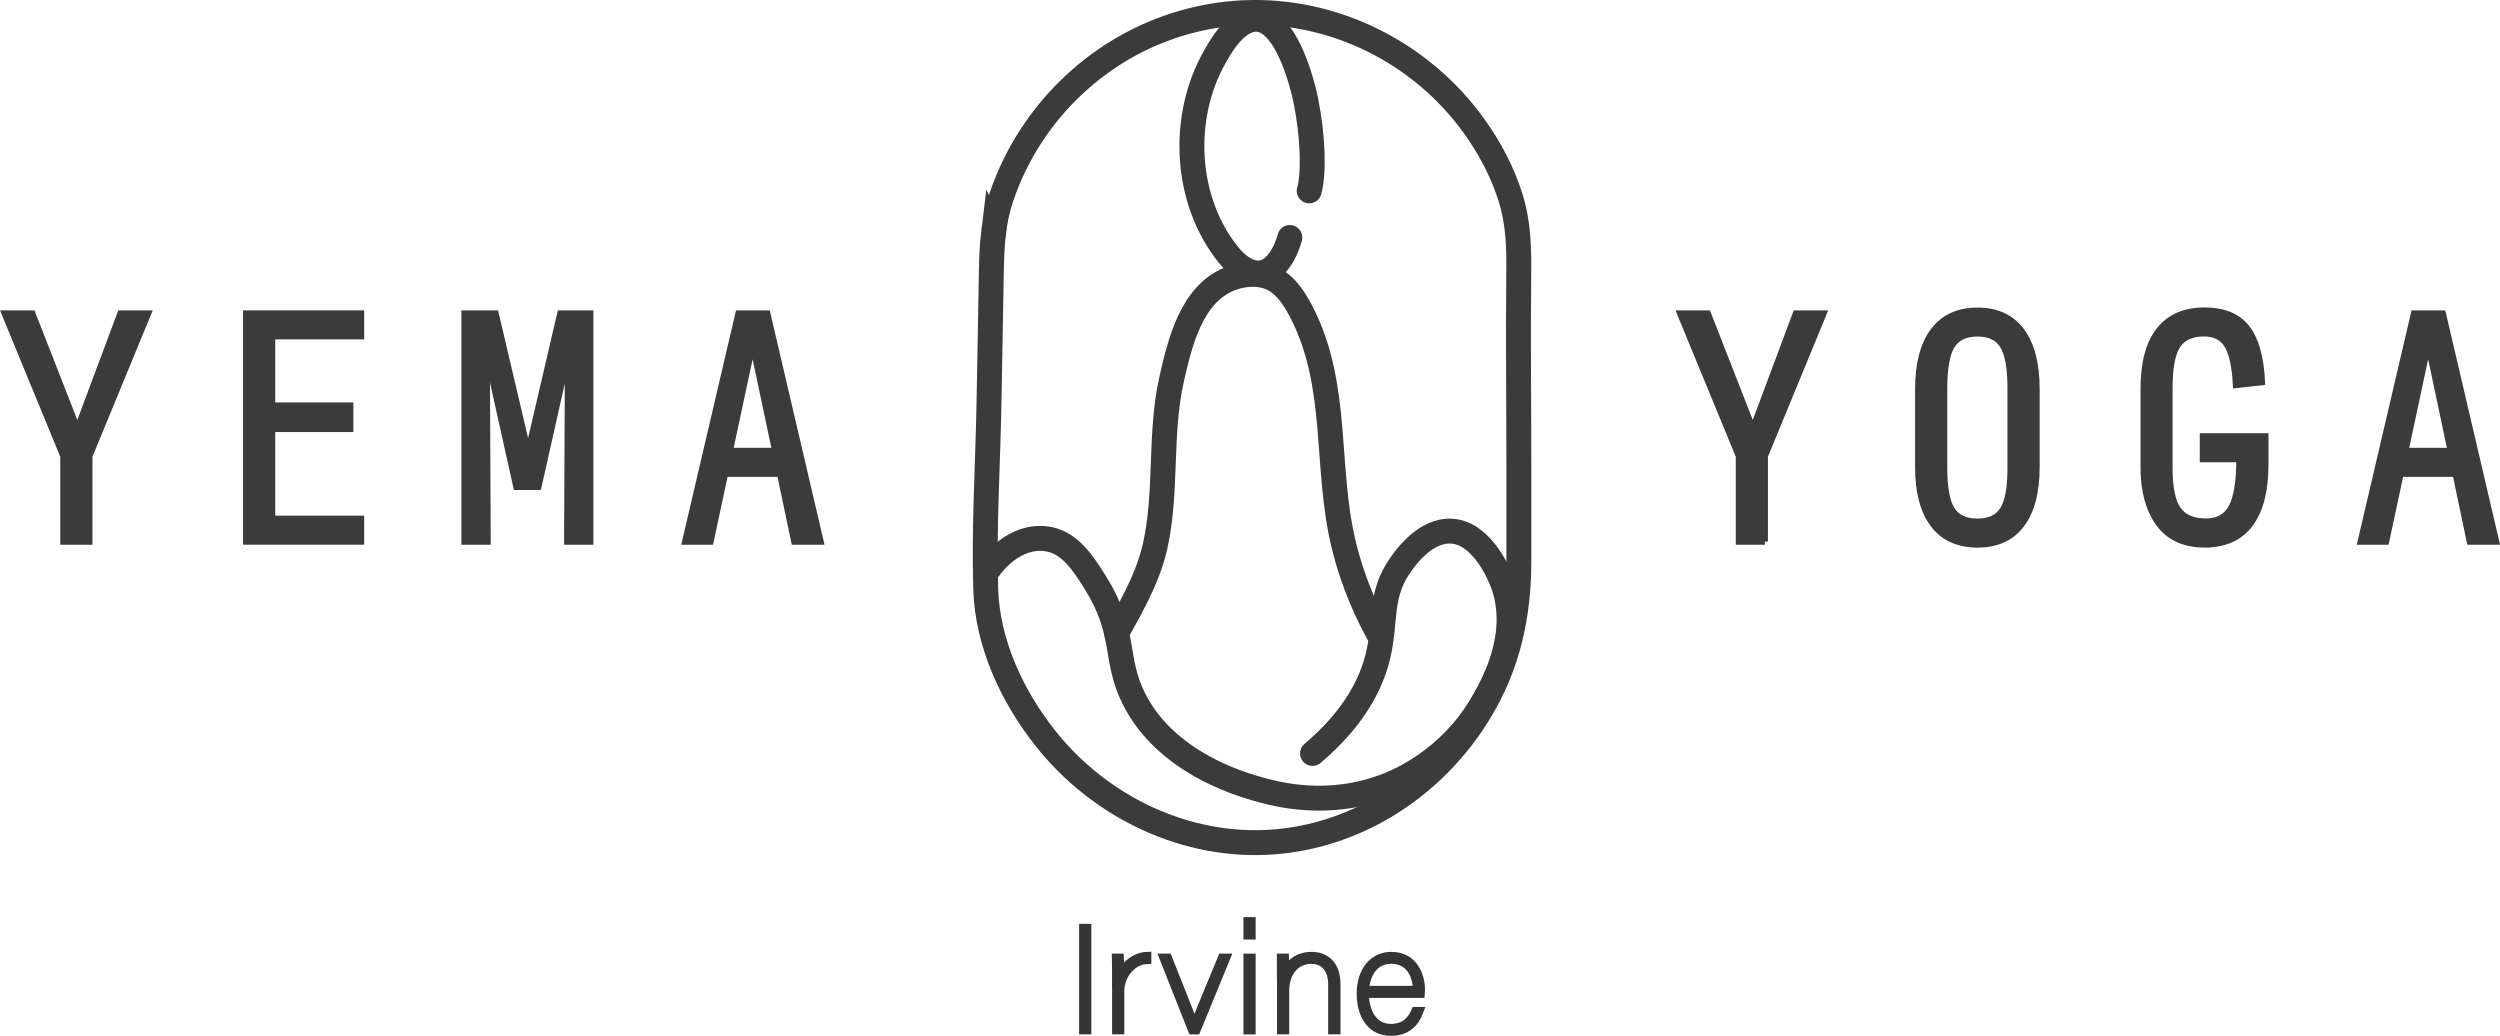 <?xml version="1.0" encoding="UTF-8"?><svg id="Layer_2" xmlns="http://www.w3.org/2000/svg" viewBox="0 0 401.29 166.27"><defs><style>.cls-1{fill:#353535;stroke:#353535;stroke-width:1.5px;}.cls-2{stroke-linecap:round;}.cls-2,.cls-3{fill:none;stroke-miterlimit:10;stroke-width:4px;}.cls-2,.cls-3,.cls-4{stroke:#3b3b3b;}.cls-4{fill:#3b3b3b;}</style></defs><g id="Layer_3"><g><path class="cls-4" d="M14.34,86.94h-4.17v-13.73L.75,50.32H5.19l7.23,18.49,6.91-18.49h4.44l-9.43,22.89v13.73Z"/><path class="cls-4" d="M39.51,86.94V50.32h18.45v3.66h-14.28v11.12h12.54v3.75h-12.54v14.42h14.28v3.66h-18.45Z"/><path class="cls-4" d="M82.89,78.15l-4.76-21.38,.14,30.17h-3.71V50.32h4.99l5.22,22.2,5.17-22.2h4.81v36.62h-3.71l.14-29.98-4.76,21.19h-3.52Z"/><path class="cls-4" d="M127.5,86.94l-2.29-10.89h-8.83l-2.33,10.89h-4.07l8.56-36.62h4.62l8.56,36.62h-4.21Zm-3.07-14.56l-3.62-17.12-3.66,17.12h7.28Z"/></g><g><path class="cls-3" d="M159.49,37.27c.23-1.89,.61-3.77,1.28-5.72,1.17-3.44,2.77-6.73,4.76-9.77,3.88-5.96,9.22-10.96,15.44-14.42,5.72-3.18,12.15-5.03,18.68-5.32,14.47-.65,28.53,6.45,36.94,18.17,2.51,3.49,4.57,7.34,5.86,11.45,1.33,4.23,1.38,8.28,1.33,12.64-.11,10.23,.02,20.48,.02,30.71v15.08c0,8.57-1.7,16.47-6.12,23.88-3.74,6.27-9,11.62-15.26,15.38-5.39,3.24-11.5,5.27-17.77,5.78-14.22,1.16-28.17-5.61-36.92-16.71-5.28-6.7-9.22-15.14-9.5-23.78-.32-9.93,.34-19.99,.52-29.93,.08-4.63,.17-9.26,.25-13.89,.04-2.26,.08-4.53,.12-6.79,.04-2.36,.1-4.57,.37-6.76Z"/><path class="cls-2" d="M210.15,30.64c.78-2.77,.63-8.73-.55-14.52-.89-4.37-4.49-16.84-10.84-11.89-1.6,1.24-2.77,3.14-3.77,4.9-5.52,9.74-4.84,23.04,2.19,31.77,1.76,2.18,4.55,4.08,7.06,2.08,1.42-1.14,2.3-3.11,2.8-4.86"/><path class="cls-2" d="M158.8,91.21c.4-.56,3.9-5.38,9.12-4.73,3.7,.46,5.89,3.83,7.85,6.96,5.16,8.22,2.95,12.22,6.28,18.8,5.09,10.05,16.73,13.49,19.37,14.27,3.22,.95,11.79,3.35,21.47-.52,1.81-.72,9.7-4.09,14.83-12.71,1.56-2.63,6.66-11.17,3.49-19.67-.33-.87-3.1-8.04-8.2-8.35-4.21-.26-7.42,4.28-8.2,5.4-3.5,4.95-2.23,9.05-3.66,14.79-1.01,4.04-3.53,9.61-10.47,15.49"/><path class="cls-2" d="M179.24,101.67c1.36-2.71,4.83-8.09,6.16-13.92,1.98-8.73,.67-18.08,2.67-26.91,1.32-5.8,3.16-13.63,9.34-16.08,.64-.26,3.28-1.26,6.09-.35,2.56,.83,4.19,3.34,5.37,5.61,6.15,11.87,3.78,24.87,6.81,37.38,1.57,6.48,3.99,11.41,5.57,14.27"/></g><g><path class="cls-1" d="M174.43,149.04v16.24h-.46v-16.24h.46Z"/><path class="cls-1" d="M179.25,157.74c0-2.51,0-3.21-.02-3.92h.44c.05,.58,.05,1.89,.05,3.32,.58-2.01,2.49-3.53,4.34-3.6v.46c-2.35,.09-4.34,2.45-4.34,5.1v6.18h-.46v-7.54Z"/><path class="cls-1" d="M187.4,153.82c2.35,5.98,4.01,10.01,4.31,10.98h.02c.37-1.06,3.92-9.67,4.48-10.98h.48l-4.71,11.47h-.55l-4.54-11.47h.51Z"/><path class="cls-1" d="M200.34,150.06v-2.1h.46v2.1h-.46Zm0,3.76h.46v11.47h-.46v-11.47Z"/><path class="cls-1" d="M205.72,156.61c0-1.13-.02-2.54-.02-2.79h.46c.02,.53,.05,1.52,.02,2.88,.42-1.25,1.59-3.16,4.36-3.16,1.91,0,3.88,1.11,3.88,4.43v7.31h-.48v-7.27c0-2.28-1.11-4.04-3.46-4.04-2.75,0-4.29,2.31-4.29,5.01v6.3h-.46v-8.67Z"/><path class="cls-1" d="M218.98,159.42c0,3.58,1.78,5.68,4.27,5.68,2.26,0,3.35-1.22,4.01-2.72h.46c-.69,1.8-2.01,3.14-4.45,3.14-3.53,0-4.75-3.16-4.75-6,0-3.67,1.98-5.98,4.8-5.98,3.55,0,4.66,3.11,4.66,5.31,0,.25,0,.32-.02,.58h-8.97Zm8.56-.42c0-2.77-1.38-5.05-4.25-5.05-2.54,0-4.15,2.1-4.29,5.05h8.54Z"/></g><g><path class="cls-4" d="M283.29,86.94h-4.17v-13.73l-9.43-22.89h4.44l7.23,18.49,6.91-18.49h4.44l-9.43,22.89v13.73Z"/><path class="cls-4" d="M317.42,87.4c-3.08,0-5.44-1.07-7.07-3.2-1.63-2.14-2.45-5.22-2.45-9.25v-12.45c0-4.09,.82-7.22,2.45-9.38,1.63-2.17,3.99-3.25,7.07-3.25s5.43,1.08,7.05,3.25c1.62,2.17,2.43,5.29,2.43,9.38v12.45c0,4.03-.81,7.11-2.43,9.25-1.62,2.14-3.97,3.2-7.05,3.2Zm0-3.66c1.92,0,3.29-.65,4.1-1.95,.81-1.3,1.21-3.53,1.21-6.71v-12.73c0-3.23-.4-5.52-1.21-6.84-.81-1.33-2.17-1.99-4.1-1.99s-3.33,.66-4.14,1.99c-.81,1.33-1.21,3.61-1.21,6.84v12.73c0,3.17,.4,5.41,1.21,6.71,.81,1.3,2.19,1.95,4.14,1.95Z"/><path class="cls-4" d="M353.98,87.4c-3.33,0-5.81-1.12-7.44-3.37-1.63-2.24-2.45-5.23-2.45-8.95v-12.73c0-4.09,.83-7.19,2.49-9.32,1.66-2.12,4.1-3.18,7.3-3.18,3.02,0,5.26,.92,6.73,2.75s2.29,4.75,2.47,8.74l-4.17,.46c-.15-3.02-.62-5.16-1.4-6.41-.78-1.25-2.02-1.88-3.73-1.88-2.01,0-3.44,.66-4.28,1.97-.84,1.31-1.26,3.54-1.26,6.68v13.09c0,3.05,.45,5.23,1.35,6.52,.9,1.3,2.4,1.95,4.51,1.95,1.92,0,3.3-.77,4.12-2.31,.82-1.54,1.24-4.11,1.24-7.71h-5.86v-3.66h10.03v4.53c0,4.18-.82,7.36-2.45,9.54-1.63,2.18-4.04,3.27-7.21,3.27Z"/><path class="cls-4" d="M396.45,86.94l-2.29-10.89h-8.83l-2.33,10.89h-4.07l8.56-36.62h4.62l8.56,36.62h-4.21Zm-3.07-14.56l-3.62-17.12-3.66,17.12h7.28Z"/></g></g></svg>